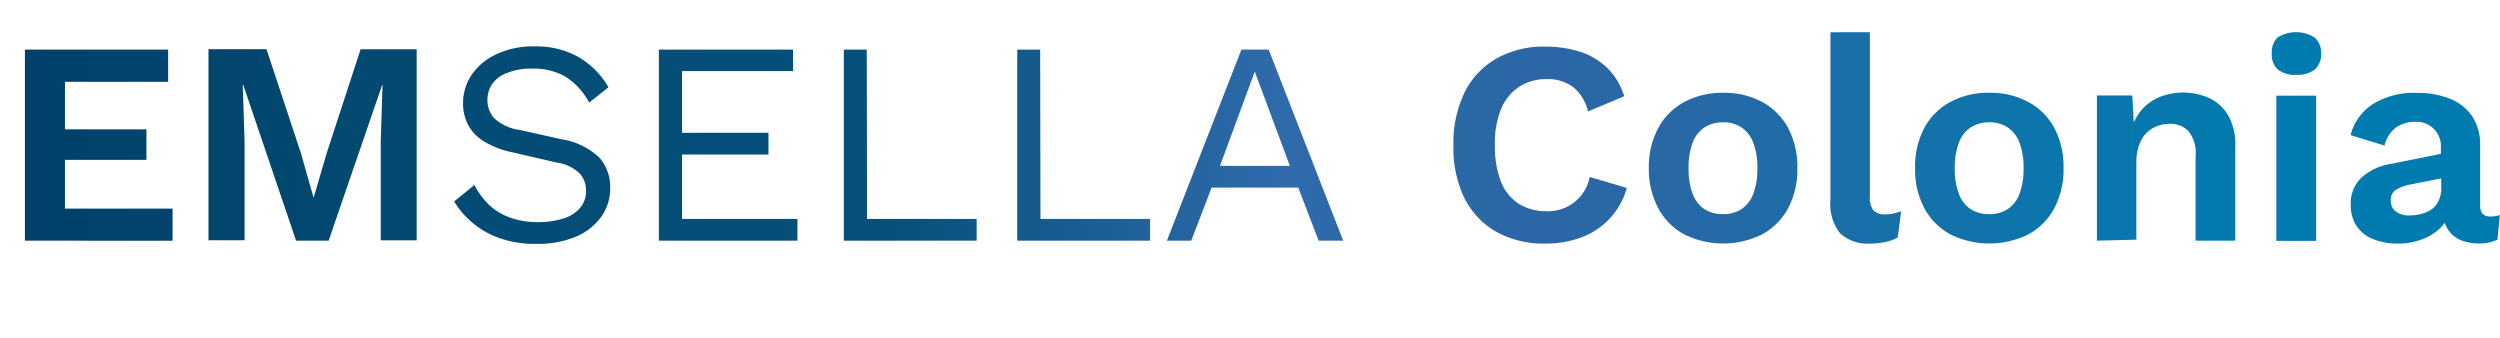 <svg xmlns="http://www.w3.org/2000/svg" xmlns:xlink="http://www.w3.org/1999/xlink" viewBox="0 0 327.11 44.28"><defs><style>.cls-1{fill:url(#linear-gradient);}</style><linearGradient id="linear-gradient" x1="3.26" y1="18.04" x2="327.11" y2="18.04" gradientUnits="userSpaceOnUse"><stop offset="0" stop-color="#014169"/><stop offset="0.17" stop-color="#034b74"/><stop offset="0.35" stop-color="#05517c"/><stop offset="0.37" stop-color="#0a5482"/><stop offset="0.51" stop-color="#306bac"/><stop offset="0.54" stop-color="#2c68a7"/><stop offset="0.65" stop-color="#2a67a5"/><stop offset="0.66" stop-color="#2868a5"/><stop offset="0.82" stop-color="#0b76ac"/><stop offset="0.92" stop-color="#007baf"/></linearGradient></defs><g id="Layer_1" data-name="Layer 1"><path class="cls-1" d="M3.26,31.49v-25H22v4.21H8.5v6.22H19.16v4H8.5v6.37H22.58v4.21Z"/><path class="cls-1" d="M54.52,6.45v25h-4.7v-13l.23-7.32H50L43,31.49H38.74L31.83,11.12h-.07L32,18.44v13H27.28v-25h7.59l4.52,13.66L41,25.76h.07l1.64-5.61,4.47-13.7Z"/><path class="cls-1" d="M69.93,6.07a11.38,11.38,0,0,1,5.69,1.35,11,11,0,0,1,4,4l-2.54,2a8.91,8.91,0,0,0-3.17-3.44,8.44,8.44,0,0,0-4.26-1,8.32,8.32,0,0,0-3.32.57A4.15,4.15,0,0,0,64.39,11a3.7,3.7,0,0,0-.61,2.1,3.51,3.51,0,0,0,.84,2.33A6.09,6.09,0,0,0,68,17l5.42,1.21a9.3,9.3,0,0,1,5,2.41,5.84,5.84,0,0,1,1.42,4,6.31,6.31,0,0,1-1.19,3.77A7.78,7.78,0,0,1,75.28,31a13,13,0,0,1-5.08.91,14,14,0,0,1-4.8-.74,11.1,11.1,0,0,1-3.55-2,11.3,11.3,0,0,1-2.43-2.81l2.66-2.16a9.37,9.37,0,0,0,1.85,2.54,7.76,7.76,0,0,0,2.76,1.71,10.27,10.27,0,0,0,3.69.61,10.55,10.55,0,0,0,3.36-.48,4.52,4.52,0,0,0,2.18-1.4,3.43,3.43,0,0,0,.76-2.26,3.33,3.33,0,0,0-.79-2.18,5.31,5.31,0,0,0-3-1.46L67,19.92a11.44,11.44,0,0,1-3.74-1.46,5.62,5.62,0,0,1-2.05-2.2,6.1,6.1,0,0,1-.62-2.75,6.59,6.59,0,0,1,1.11-3.7A7.9,7.9,0,0,1,64.94,7.1,11.2,11.2,0,0,1,69.93,6.07Z"/><path class="cls-1" d="M86.21,31.49v-25h17.56V9.3H89.24v8.08h11.31v2.84H89.24v8.43h15.1v2.84Z"/><path class="cls-1" d="M113.45,28.65h14.34v2.84H110.41v-25h3Z"/><path class="cls-1" d="M136.14,28.65h14.34v2.84H133.1v-25h3Z"/><path class="cls-1" d="M175.75,31.49h-3.22l-2.66-6.94H158.53l-2.66,6.94h-3.19l9.75-25H166ZM159.63,21.7h9.14L164.18,9.37Z"/><path class="cls-1" d="M212.86,24.59a9.62,9.62,0,0,1-6,6.49,13.17,13.17,0,0,1-4.66.79,12.82,12.82,0,0,1-6.44-1.55,10.47,10.47,0,0,1-4.17-4.44A15.19,15.19,0,0,1,190.17,19a15.15,15.15,0,0,1,1.46-6.9,10.36,10.36,0,0,1,4.17-4.44,12.54,12.54,0,0,1,6.36-1.56,14.82,14.82,0,0,1,4.67.7,9,9,0,0,1,3.55,2.17,8.81,8.81,0,0,1,2.14,3.62l-4.74,2a5.75,5.75,0,0,0-2-3.24,5.6,5.6,0,0,0-3.41-1,6.57,6.57,0,0,0-3.59,1,6.41,6.41,0,0,0-2.37,2.91A11.77,11.77,0,0,0,195.6,19a12.63,12.63,0,0,0,.77,4.71,6.08,6.08,0,0,0,2.3,2.92,6.65,6.65,0,0,0,3.72,1A5.5,5.5,0,0,0,208,23.15Z"/><path class="cls-1" d="M225.46,12.14a10.42,10.42,0,0,1,5.06,1.18,8.37,8.37,0,0,1,3.42,3.38A10.69,10.69,0,0,1,235.17,22a10.74,10.74,0,0,1-1.23,5.29,8.42,8.42,0,0,1-3.42,3.4,11.51,11.51,0,0,1-10.11,0A8.38,8.38,0,0,1,217,27.3,10.75,10.75,0,0,1,215.74,22,10.69,10.69,0,0,1,217,16.7a8.33,8.33,0,0,1,3.43-3.38A10.49,10.49,0,0,1,225.46,12.14Zm0,3.87a4.3,4.3,0,0,0-2.45.67,4.14,4.14,0,0,0-1.54,2,9.13,9.13,0,0,0-.53,3.34,9.17,9.17,0,0,0,.53,3.34,4.19,4.19,0,0,0,1.54,2,4.37,4.37,0,0,0,2.45.66,4.31,4.31,0,0,0,2.41-.66,4.11,4.11,0,0,0,1.53-2,9,9,0,0,0,.54-3.34,8.91,8.91,0,0,0-.54-3.34,4.07,4.07,0,0,0-1.53-2A4.23,4.23,0,0,0,225.46,16Z"/><path class="cls-1" d="M244.66,4.21V25.65a2.91,2.91,0,0,0,.45,1.86,1.93,1.93,0,0,0,1.52.53,5.16,5.16,0,0,0,1.06-.09c.28-.07.63-.16,1.06-.29l-.45,3.42a5.59,5.59,0,0,1-1.61.58,9.1,9.1,0,0,1-1.92.21,5.36,5.36,0,0,1-4-1.34,6.13,6.13,0,0,1-1.27-4.31v-22Z"/><path class="cls-1" d="M260.29,12.14a10.42,10.42,0,0,1,5.06,1.18,8.37,8.37,0,0,1,3.42,3.38A10.69,10.69,0,0,1,270,22a10.74,10.74,0,0,1-1.23,5.29,8.42,8.42,0,0,1-3.42,3.4,11.51,11.51,0,0,1-10.11,0,8.44,8.44,0,0,1-3.43-3.4A10.74,10.74,0,0,1,250.58,22a10.69,10.69,0,0,1,1.23-5.31,8.39,8.39,0,0,1,3.43-3.38A10.49,10.49,0,0,1,260.29,12.14Zm0,3.87a4.3,4.3,0,0,0-2.45.67,4.07,4.07,0,0,0-1.53,2,8.91,8.91,0,0,0-.54,3.34,9,9,0,0,0,.54,3.34,4.11,4.11,0,0,0,1.53,2,4.37,4.37,0,0,0,2.45.66,4.31,4.31,0,0,0,2.41-.66,4.19,4.19,0,0,0,1.54-2,9.17,9.17,0,0,0,.53-3.34,9.13,9.13,0,0,0-.53-3.34,4.14,4.14,0,0,0-1.54-2A4.23,4.23,0,0,0,260.29,16Z"/><path class="cls-1" d="M274.37,31.49v-19H279l.31,5.69-.65-.6a7.77,7.77,0,0,1,1.44-3.06,6.2,6.2,0,0,1,2.41-1.8,8.41,8.41,0,0,1,6.64.15,5.61,5.61,0,0,1,2.43,2.3,7.49,7.49,0,0,1,.89,3.85V31.49h-5.19v-11a4.67,4.67,0,0,0-.95-3.36,3.4,3.4,0,0,0-2.47-.93,4.52,4.52,0,0,0-2.07.51,3.87,3.87,0,0,0-1.63,1.65,6.28,6.28,0,0,0-.63,3v10Z"/><path class="cls-1" d="M300.47,9.79a3.58,3.58,0,0,1-2.43-.7A2.62,2.62,0,0,1,297.25,7,2.67,2.67,0,0,1,298,4.91a4.57,4.57,0,0,1,4.86,0A2.67,2.67,0,0,1,303.7,7a2.62,2.62,0,0,1-.8,2.07A3.58,3.58,0,0,1,300.47,9.79Zm2.58,2.73v19h-5.2v-19Z"/><path class="cls-1" d="M319.37,19.39A3.18,3.18,0,0,0,316,15.94a4.3,4.3,0,0,0-2.47.72A4.15,4.15,0,0,0,312,19.05l-4.44-1.37a6.85,6.85,0,0,1,2.82-4,10.13,10.13,0,0,1,5.87-1.52,11.2,11.2,0,0,1,4.36.78,6.35,6.35,0,0,1,2.9,2.33,6.84,6.84,0,0,1,1,3.91v7.7c0,1,.45,1.45,1.36,1.45a4,4,0,0,0,1.22-.19l-.31,3.22a5.44,5.44,0,0,1-2.46.49,6,6,0,0,1-2.39-.45A3.67,3.67,0,0,1,320.28,30a4.16,4.16,0,0,1-.61-2.34v-.15l.91-.15a4.26,4.26,0,0,1-1.25,2.44,6.6,6.6,0,0,1-2.49,1.54,8.6,8.6,0,0,1-3,.53,8.45,8.45,0,0,1-3.34-.59,4.61,4.61,0,0,1-2.16-1.72,4.94,4.94,0,0,1-.76-2.81,4.66,4.66,0,0,1,1.36-3.47,7.46,7.46,0,0,1,3.91-1.84L320,20l0,3.22-4.56.91a5.78,5.78,0,0,0-1.95.7,1.59,1.59,0,0,0-.67,1.43,1.65,1.65,0,0,0,.71,1.44,2.82,2.82,0,0,0,1.68.49,6.23,6.23,0,0,0,1.56-.19,4.23,4.23,0,0,0,1.37-.6,2.78,2.78,0,0,0,.94-1.14,4,4,0,0,0,.35-1.75Z"/></g></svg>